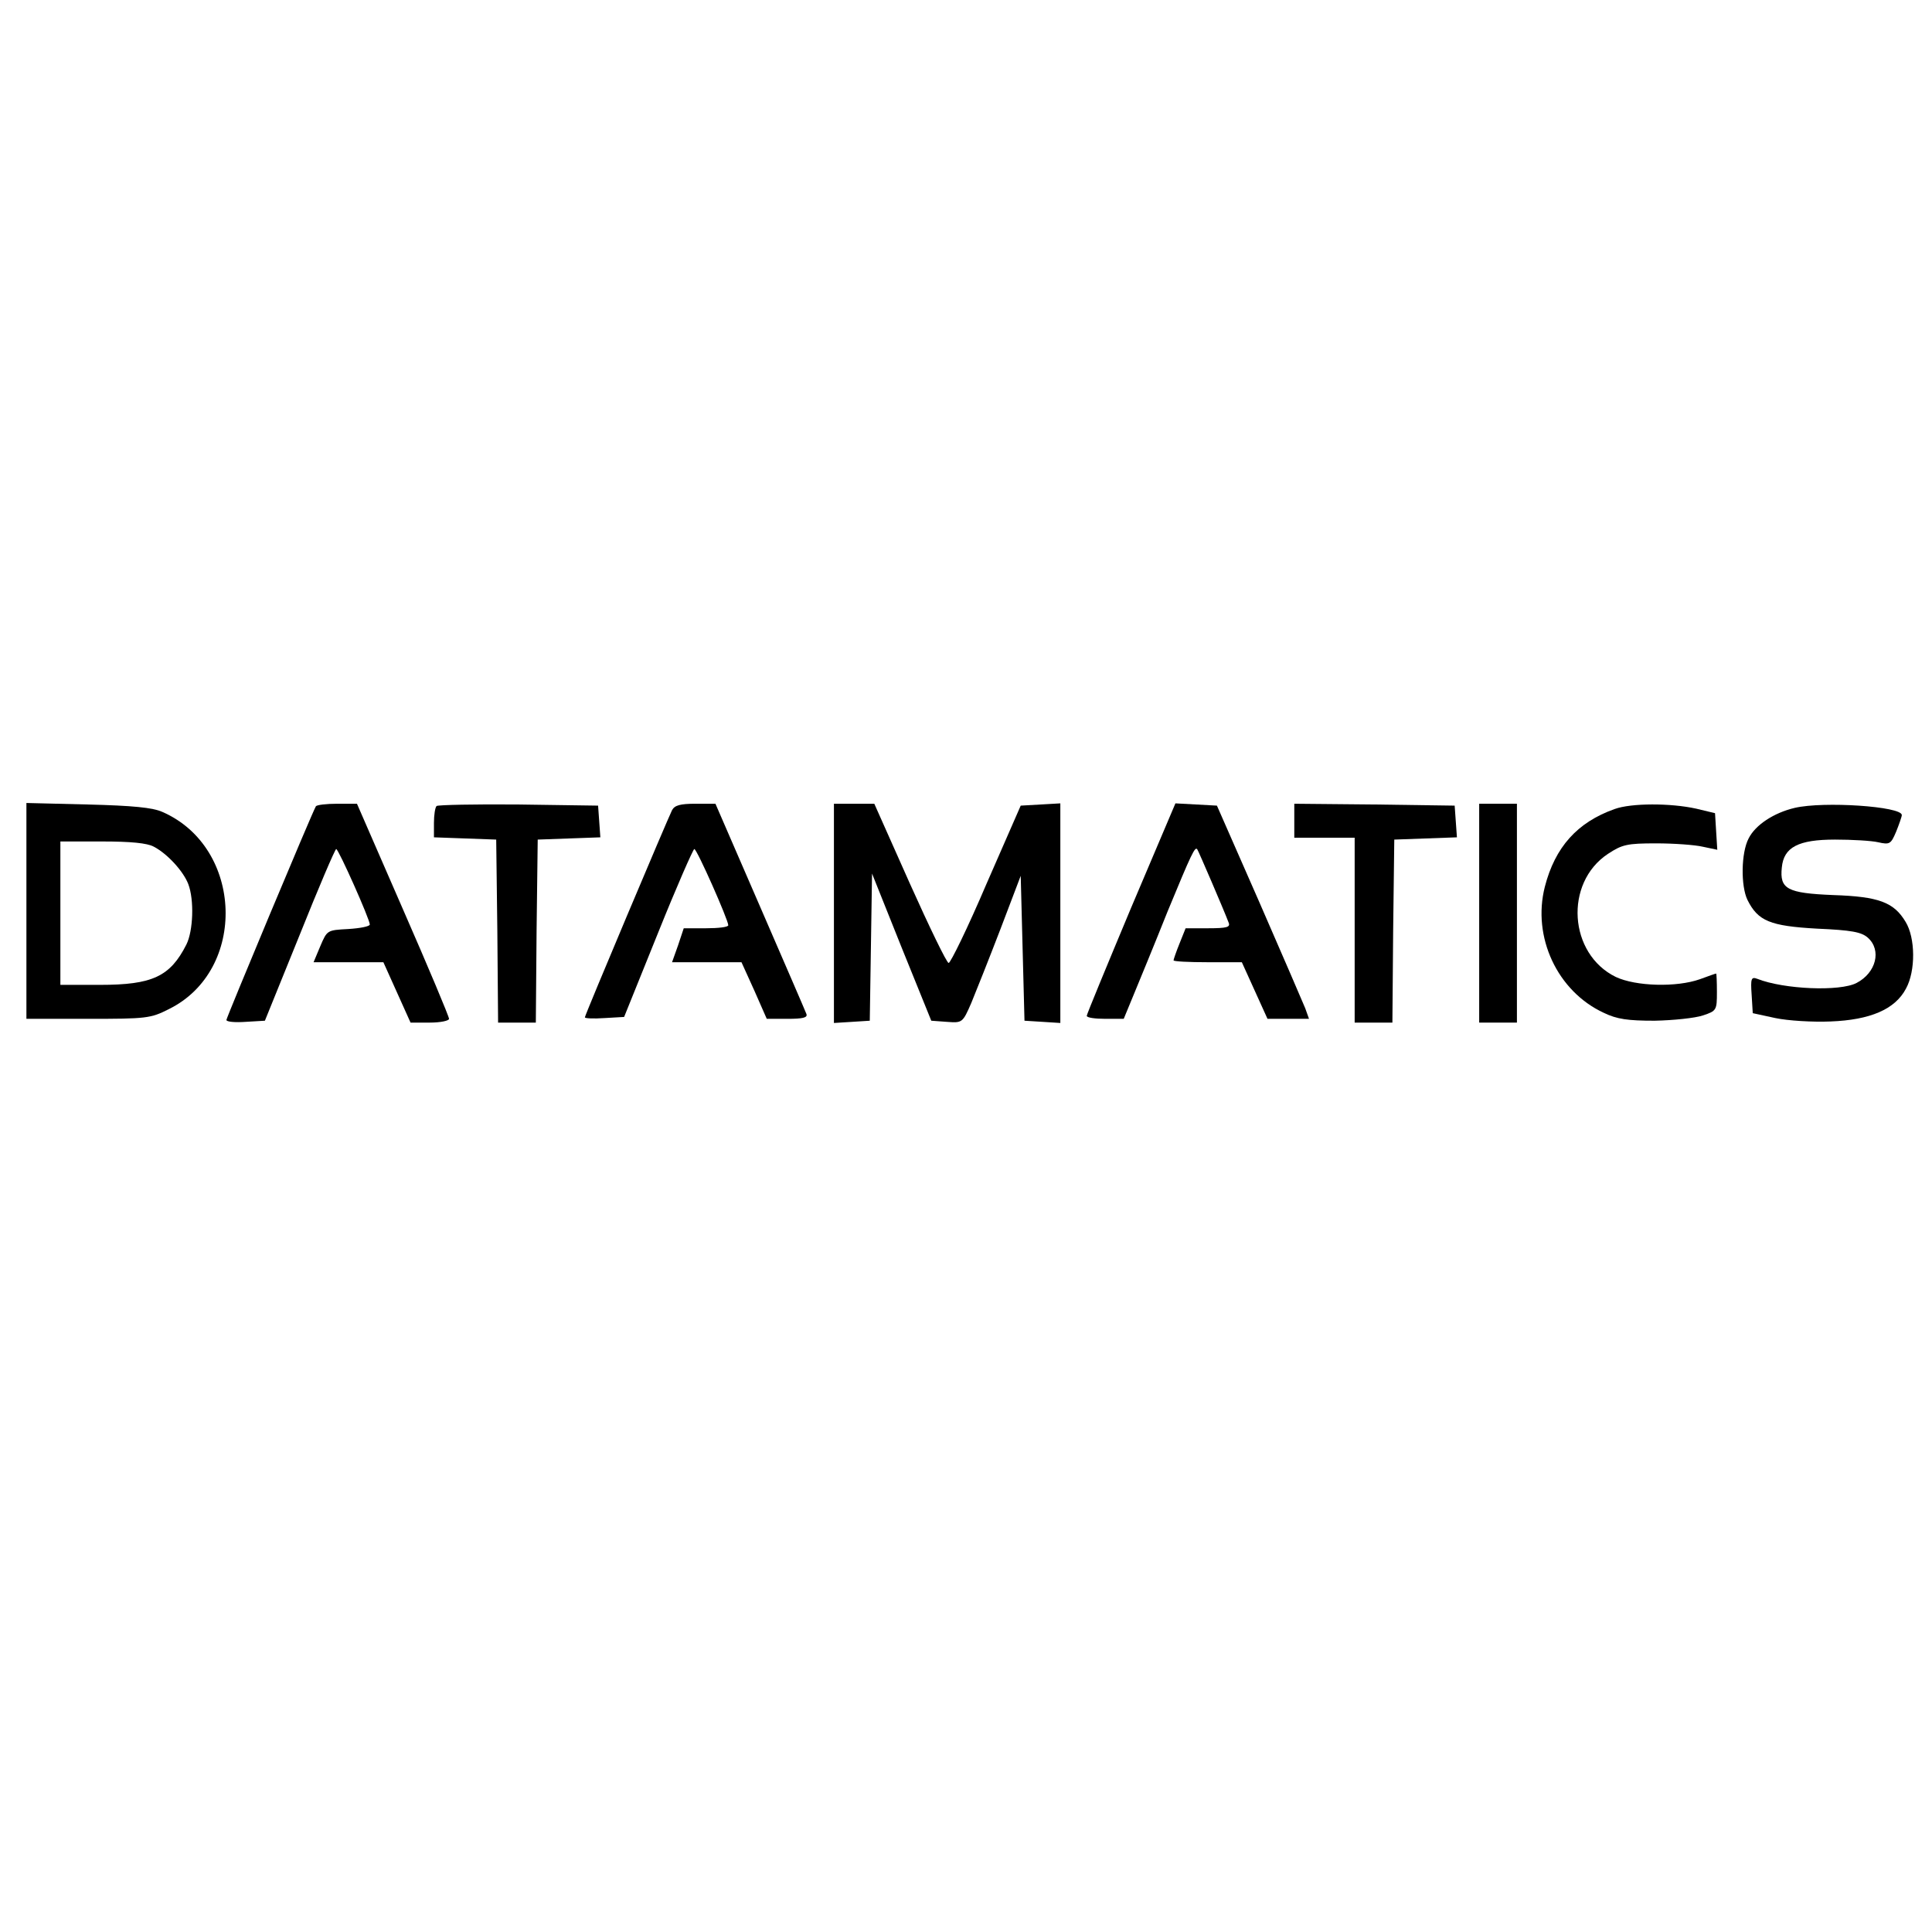 <?xml version="1.0" standalone="no"?>
<!DOCTYPE svg PUBLIC "-//W3C//DTD SVG 20010904//EN"
 "http://www.w3.org/TR/2001/REC-SVG-20010904/DTD/svg10.dtd">
<svg version="1.0" xmlns="http://www.w3.org/2000/svg"
 width="512pt" height="512pt" viewBox="0 0 512 512"
 preserveAspectRatio="xMidYMid meet">

<g transform="translate(0,512) scale(0.1,-0.1)"
fill="#000000" stroke="none">
<path d="M70 2706 l0 -286 163 0 c155 0 166 1 215 26 208 103 197 428 -17 522
-26 12 -80 17 -198 20 l-163 4 0 -286z m338 170 c36 -19 78 -65 91 -99 16 -42
13 -124 -5 -160 -43 -85 -90 -107 -229 -107 l-105 0 0 190 0 190 110 0 c76 0
120 -4 138 -14z"/>
<path d="M837 2983 c-11 -19 -237 -560 -237 -566 0 -5 23 -7 51 -5 l51 3 92
227 c50 125 94 228 97 228 6 0 89 -186 89 -200 0 -5 -25 -10 -57 -12 -56 -3
-56 -3 -74 -45 l-18 -43 92 0 93 0 36 -80 36 -80 51 0 c29 0 51 5 51 10 0 6
-55 137 -122 290 l-122 280 -52 0 c-29 0 -55 -3 -57 -7z"/>
<path d="M1157 2984 c-4 -4 -7 -24 -7 -45 l0 -38 83 -3 82 -3 3 -242 2 -243
50 0 50 0 2 243 3 242 83 3 83 3 -3 42 -3 42 -211 3 c-115 1 -213 -1 -217 -4z"/>
<path d="M1781 2973 c-12 -24 -231 -543 -231 -549 0 -3 23 -4 52 -2 l52 3 90
223 c49 122 93 222 96 222 7 0 90 -188 90 -202 0 -5 -27 -8 -59 -8 l-59 0 -15
-45 -16 -45 92 0 92 0 34 -75 33 -75 55 0 c40 0 54 3 50 13 -2 6 -58 135 -123
285 l-118 272 -53 0 c-40 0 -55 -4 -62 -17z"/>
<path d="M2210 2699 l0 -290 48 3 47 3 3 195 3 195 78 -195 79 -195 41 -3 c41
-3 42 -3 65 50 12 29 47 117 77 195 l54 142 5 -192 5 -192 48 -3 47 -3 0 291
0 291 -52 -3 -53 -3 -91 -208 c-49 -115 -95 -209 -100 -209 -5 0 -51 95 -103
211 l-94 211 -54 0 -53 0 0 -291z"/>
<path d="M2997 2713 c-64 -153 -117 -281 -117 -285 0 -5 22 -8 49 -8 l49 0 26
63 c14 34 55 133 90 221 64 155 73 174 79 165 3 -4 71 -162 83 -194 5 -12 -4
-15 -54 -15 l-60 0 -16 -40 c-9 -22 -16 -43 -16 -45 0 -3 41 -5 91 -5 l90 0
34 -75 34 -75 55 0 55 0 -10 28 c-6 15 -61 142 -122 282 l-112 255 -55 3 -55
3 -118 -278z"/>
<path d="M3430 2945 l0 -45 80 0 80 0 0 -245 0 -245 50 0 50 0 2 243 3 242 83
3 83 3 -3 42 -3 42 -212 3 -213 2 0 -45z"/>
<path d="M3920 2700 l0 -290 50 0 50 0 0 290 0 290 -50 0 -50 0 0 -290z"/>
<path d="M4279 2976 c-99 -35 -158 -101 -185 -206 -34 -133 33 -277 156 -334
35 -17 64 -21 135 -21 50 1 107 7 128 14 36 12 37 14 37 62 0 27 -1 49 -2 49
-2 0 -21 -7 -43 -15 -62 -22 -170 -19 -223 6 -125 61 -137 249 -21 326 38 25
51 28 128 28 47 0 103 -4 124 -9 l38 -8 -3 48 -3 49 -50 12 c-68 15 -172 15
-216 -1z"/>
<path d="M4756 2979 c-55 -13 -104 -45 -122 -81 -20 -38 -21 -126 -3 -163 28
-56 60 -69 184 -76 92 -4 118 -9 135 -24 37 -33 22 -93 -30 -120 -44 -23 -192
-17 -263 11 -16 6 -18 1 -15 -42 l3 -49 60 -13 c33 -7 99 -11 146 -9 105 4
171 32 200 87 26 47 25 135 -1 177 -31 52 -71 67 -192 71 -122 5 -142 16 -136
73 5 54 44 74 141 74 45 0 97 -3 114 -7 31 -7 34 -5 48 28 8 20 15 40 15 44 0
23 -207 37 -284 19z"/>
</g>
</svg>
